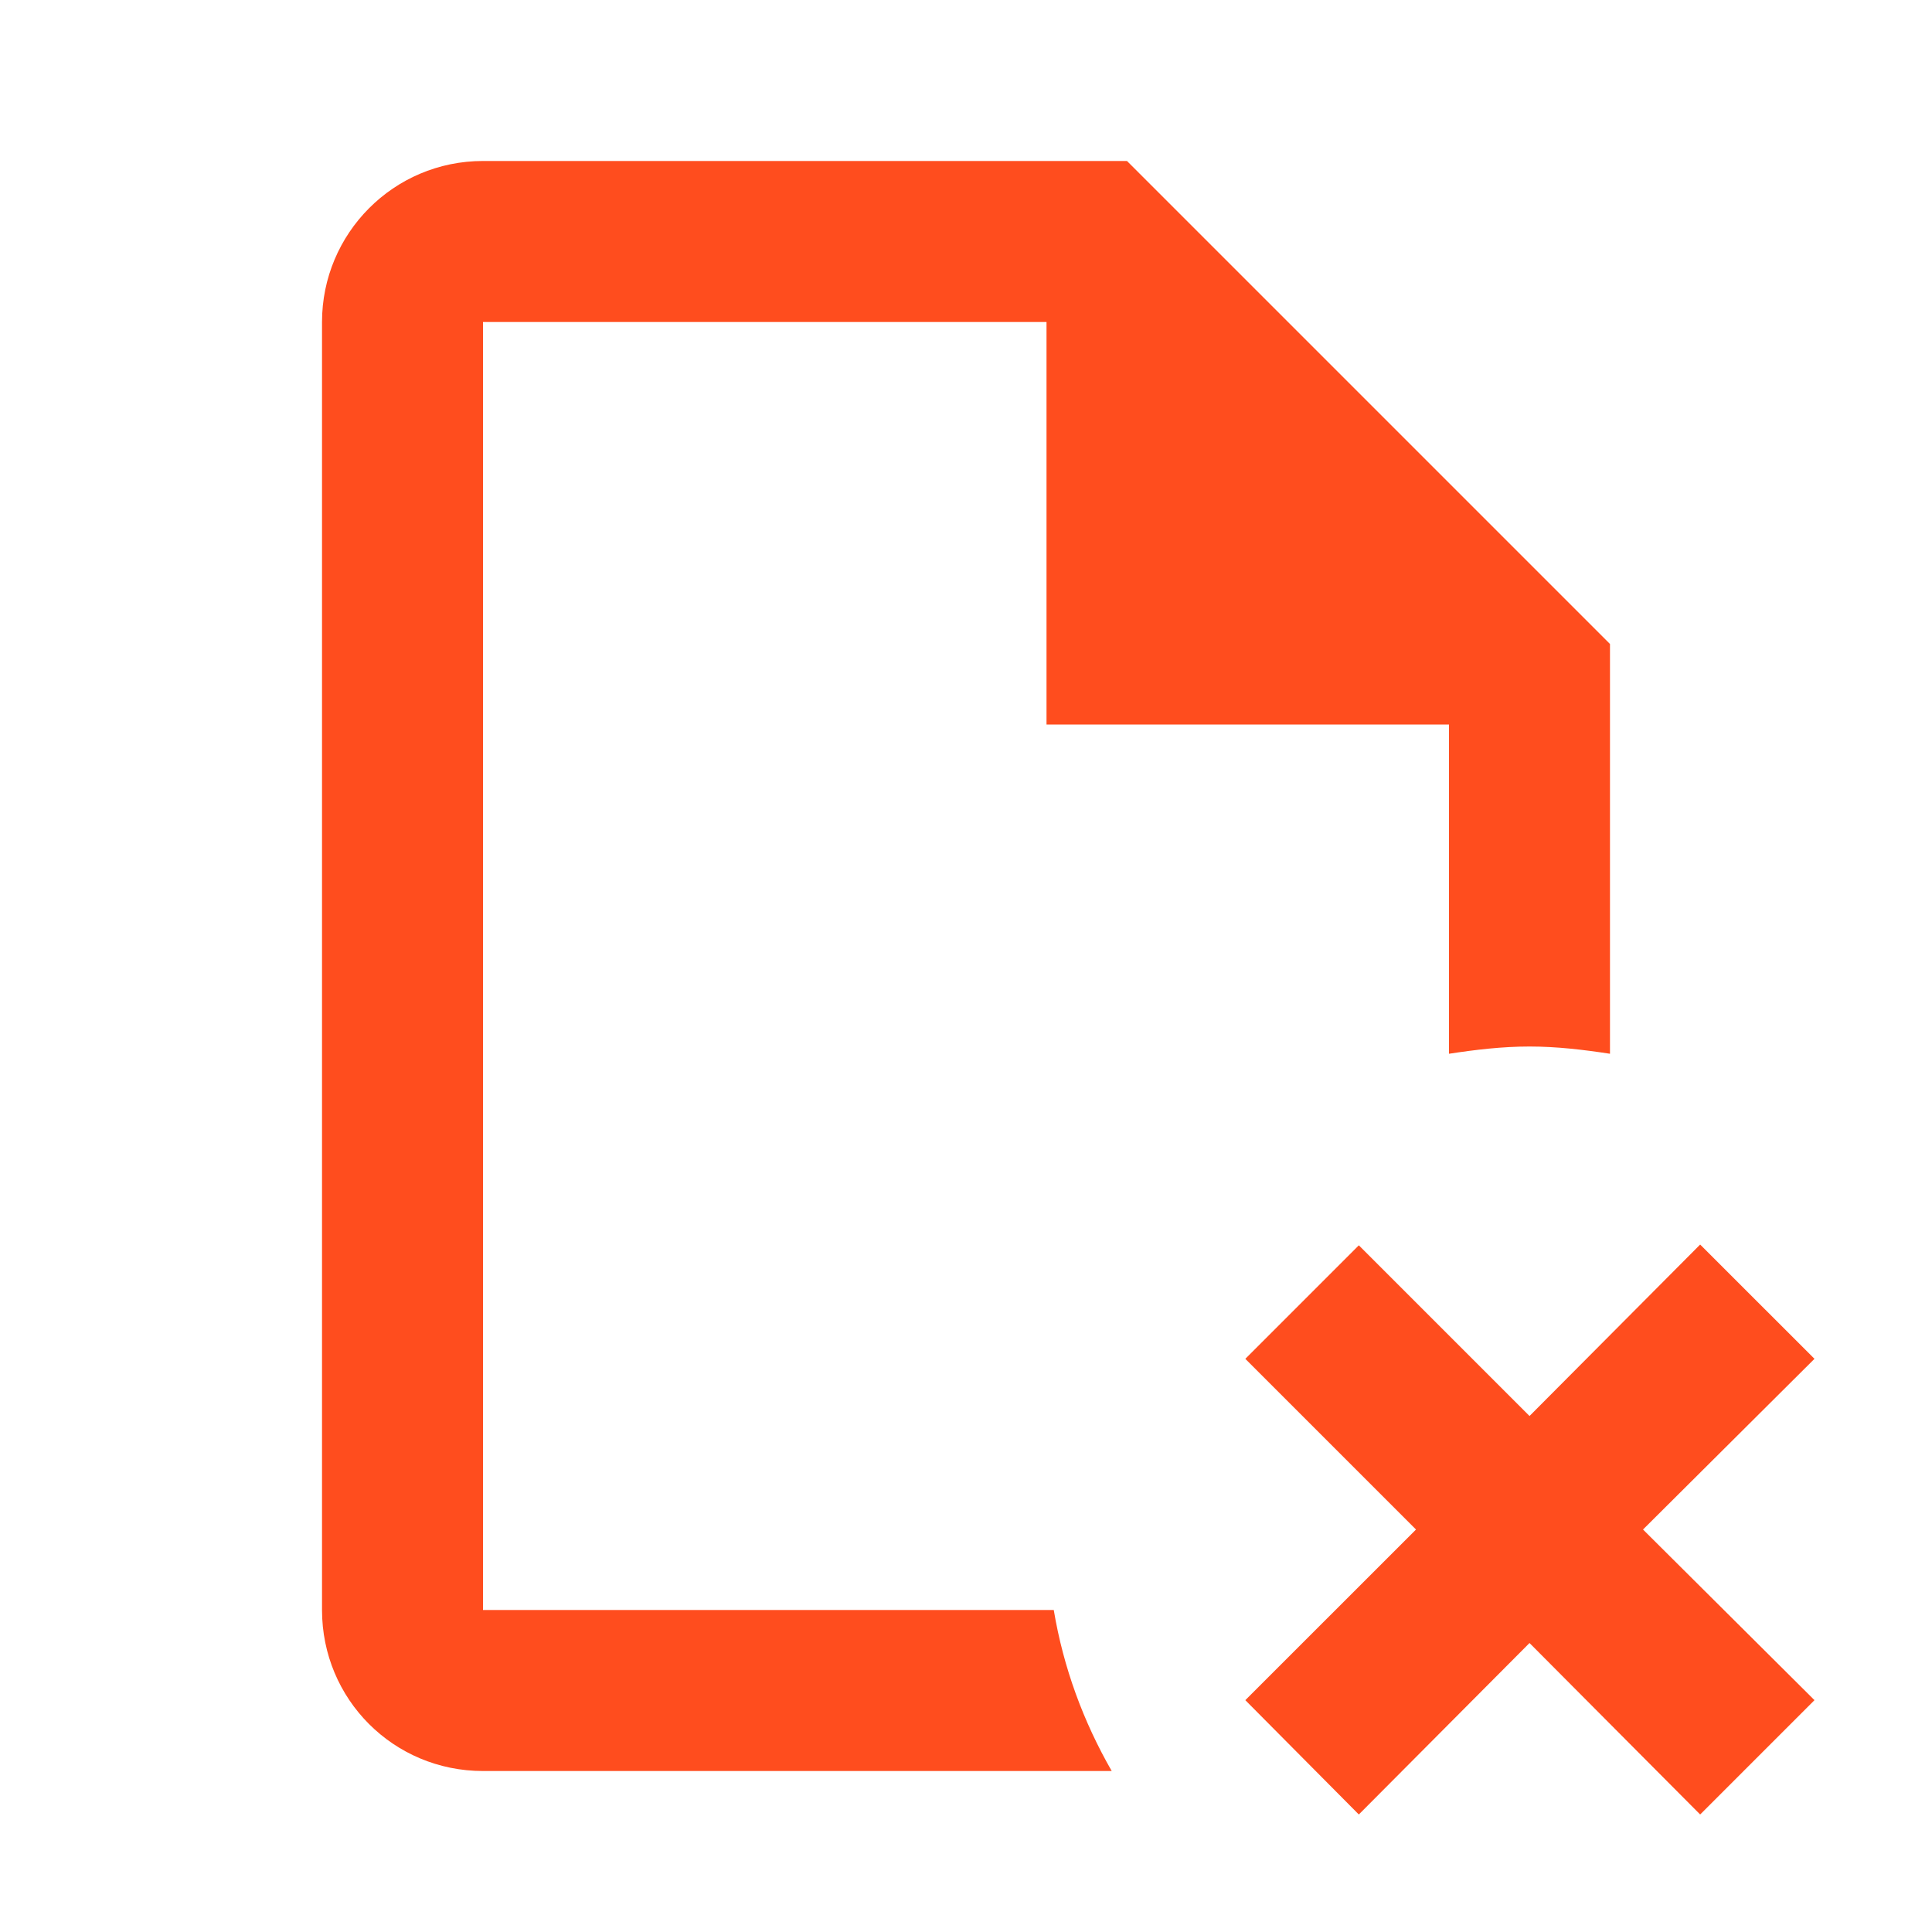 <svg width="40" height="40" viewBox="0 0 40 40" fill="none" xmlns="http://www.w3.org/2000/svg">
<path d="M21.817 33.333H10V6.667H21.667V15H30V21.817C30.55 21.733 31.1 21.667 31.667 21.667C32.233 21.667 32.783 21.733 33.333 21.817V13.333L23.333 3.333H10C8.15 3.333 6.667 4.833 6.667 6.667V33.333C6.667 35.183 8.15 36.667 10 36.667H23.017C22.433 35.65 22.017 34.533 21.817 33.333ZM35.2 25.767L31.667 29.317L28.133 25.783L25.783 28.133L29.317 31.667L25.783 35.2L28.133 37.567L31.667 34.017L35.2 37.567L37.567 35.2L34.017 31.667L37.567 28.133L35.2 25.767Z" fill="#FF4D1E"/>
</svg>
